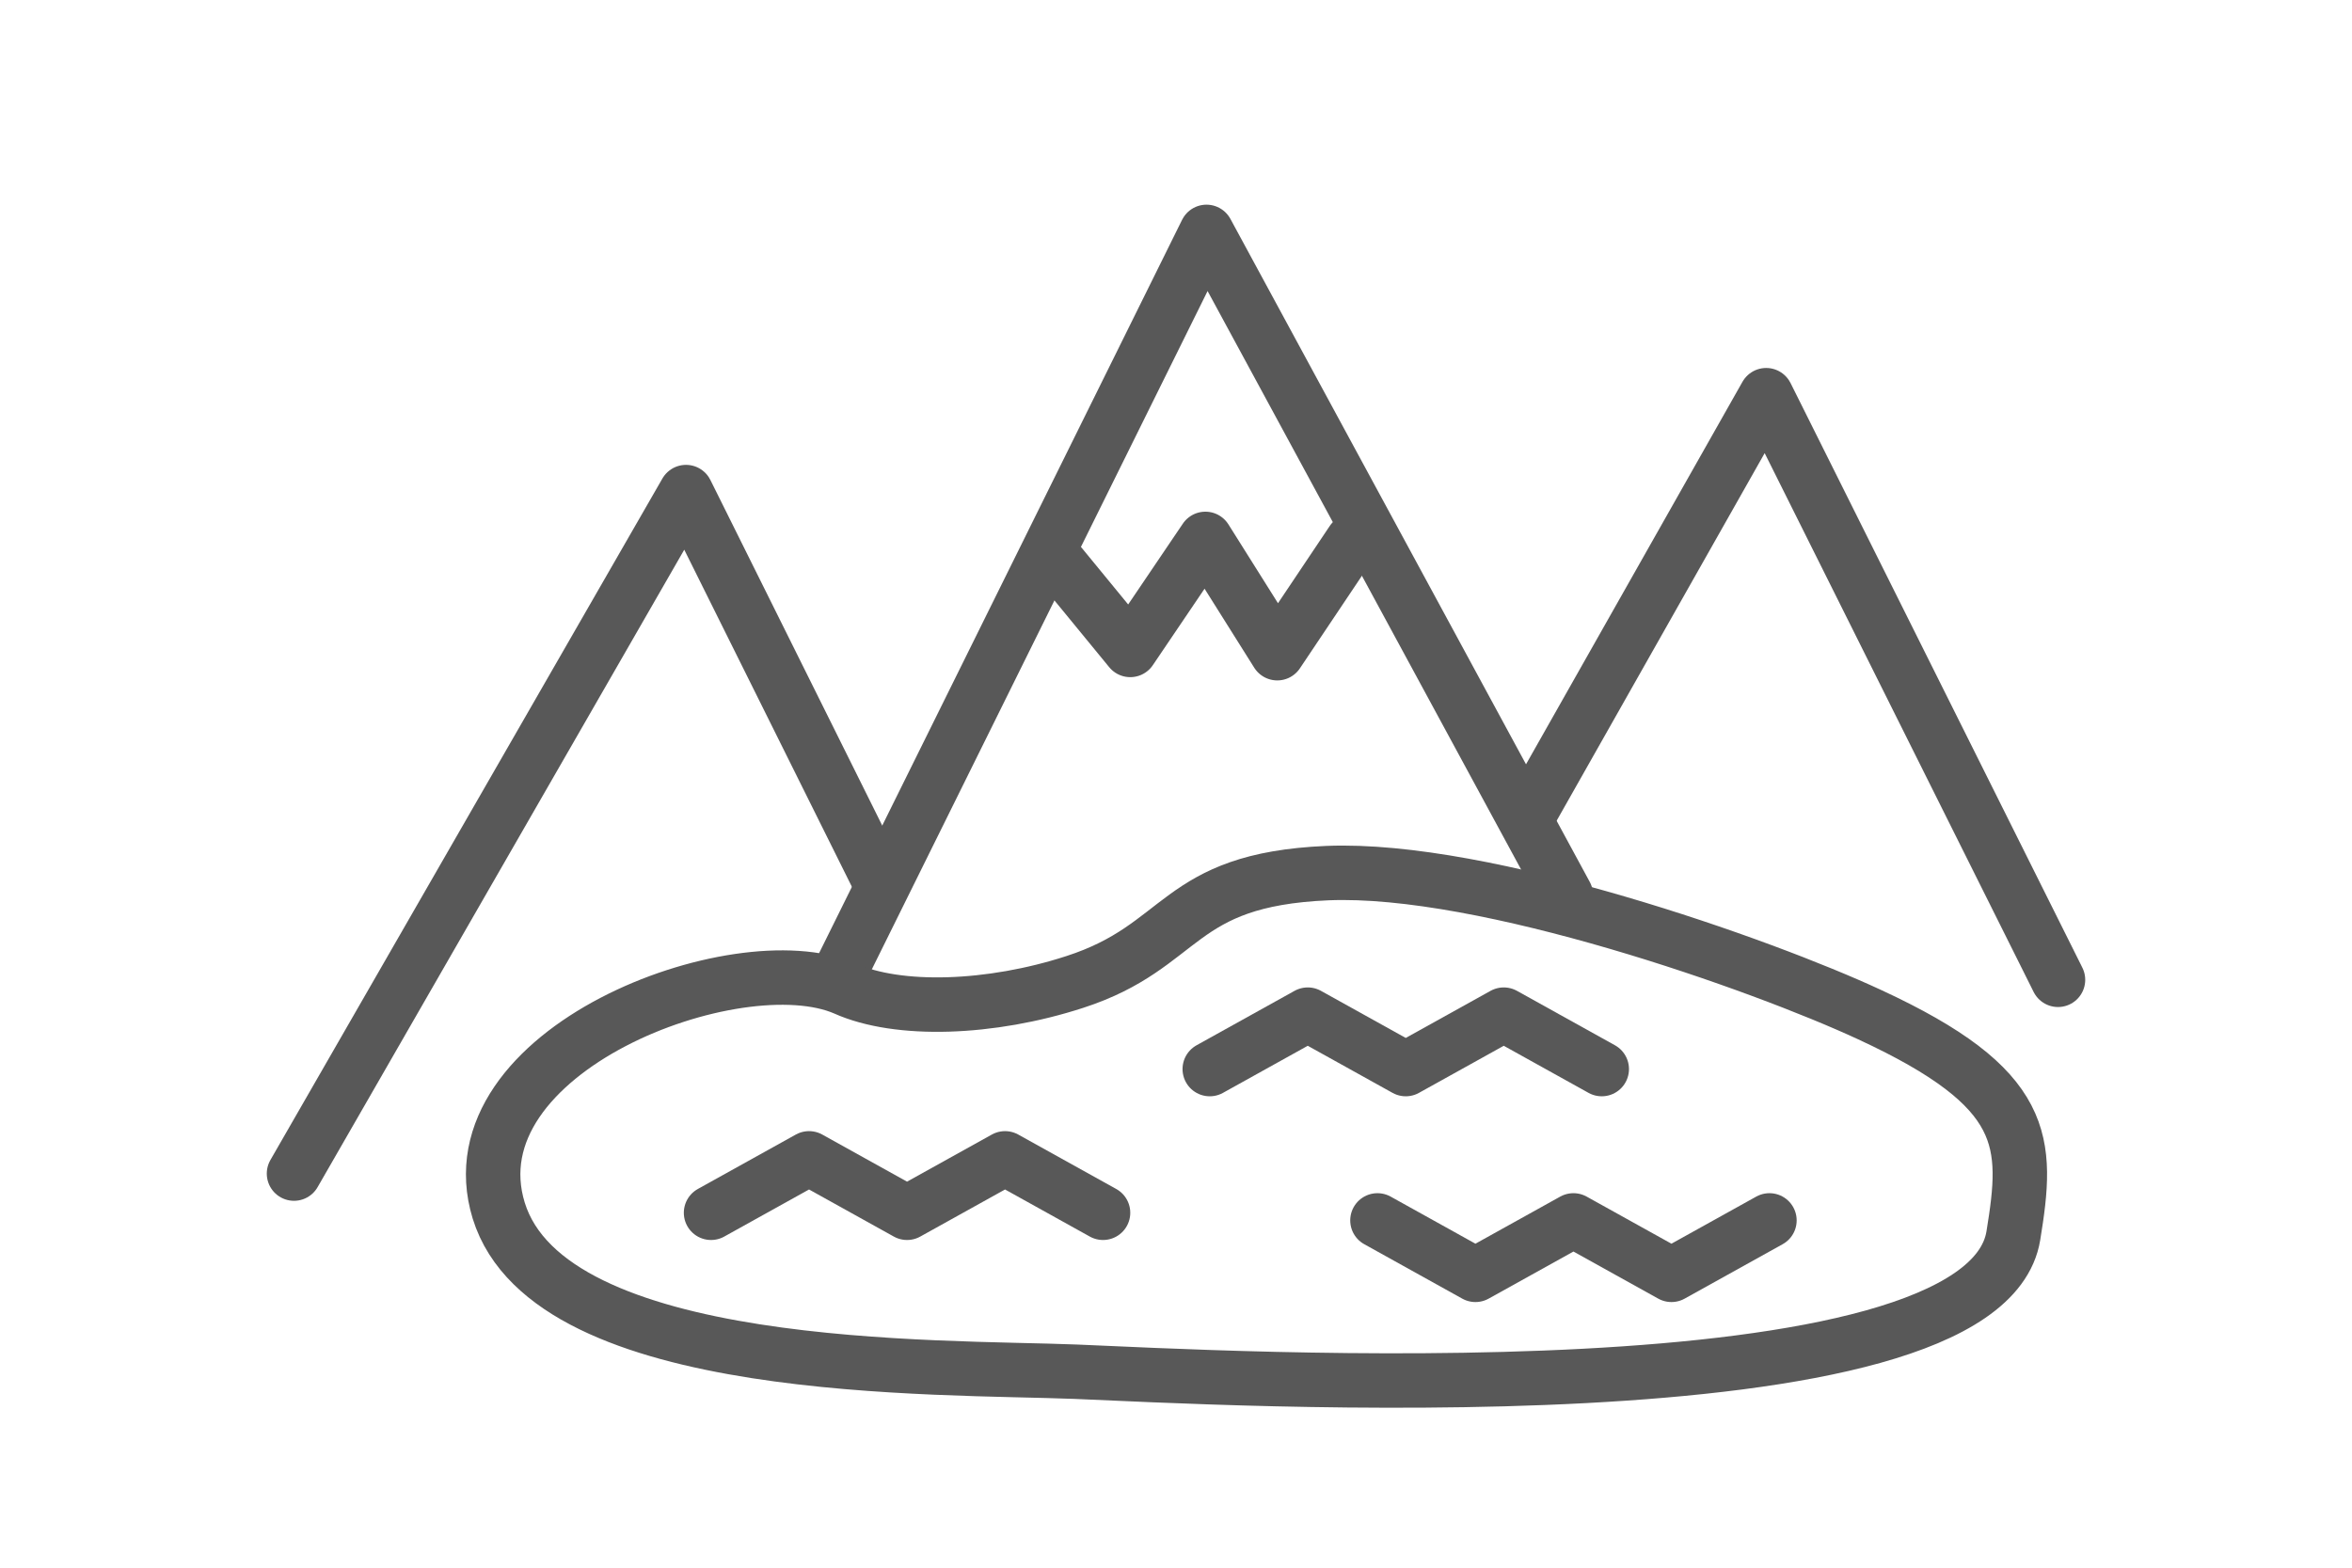 <?xml version="1.0" encoding="utf-8"?>
<!-- Generator: Adobe Illustrator 17.1.0, SVG Export Plug-In . SVG Version: 6.00 Build 0)  -->
<!DOCTYPE svg PUBLIC "-//W3C//DTD SVG 1.1//EN" "http://www.w3.org/Graphics/SVG/1.1/DTD/svg11.dtd">
<svg version="1.1" xmlns="http://www.w3.org/2000/svg" xmlns:xlink="http://www.w3.org/1999/xlink" x="0px" y="0px"
	 viewBox="0 0 216 144" enable-background="new 0 0 216 144" xml:space="preserve">
<g id="Photo_Icon">
	
		<polyline fill="none" stroke="#585858" stroke-width="5" stroke-linecap="round" stroke-linejoin="round" stroke-miterlimit="10" points="
		27,107.8 63,45.2 80.8,81 	"/>
	
		<polyline fill="none" stroke="#585858" stroke-width="5" stroke-linecap="round" stroke-linejoin="round" stroke-miterlimit="10" points="
		76.8,90 110.8,21.3 143.8,82.2 	"/>
	
		<polyline fill="none" stroke="#585858" stroke-width="5" stroke-linecap="round" stroke-linejoin="round" stroke-miterlimit="10" points="
		140.7,74.3 162.2,36.3 189,90 	"/>
	
		<polyline fill="none" stroke="#585858" stroke-width="5" stroke-linecap="round" stroke-linejoin="round" stroke-miterlimit="10" points="
		96.5,50.8 103.8,59.7 110.7,49.5 117.3,60 124.2,49.7 	"/>
	<path fill="none" stroke="#585858" stroke-width="5" stroke-linecap="round" stroke-linejoin="round" stroke-miterlimit="10" d="
		M98.7,90.2c10.2-3.3,9.2-9.4,23.2-10c14.5-0.6,39.9,8.4,49.8,13c14.7,6.8,14.6,11.7,13.2,20.3c-2.8,17.2-73.6,13-86.1,12.5
		s-48.3,0.4-53-14.8c-4.5-14.7,21.9-24.7,31.8-20.4C82.5,93,91,92.7,98.7,90.2z"/>
	
		<polyline fill="none" stroke="#585858" stroke-width="5" stroke-linecap="round" stroke-linejoin="round" stroke-miterlimit="10" points="
		162.5,112.1 153.5,117.1 144.5,112.1 135.5,117.1 126.5,112.1 	"/>
	
		<polyline fill="none" stroke="#585858" stroke-width="5" stroke-linecap="round" stroke-linejoin="round" stroke-miterlimit="10" points="
		101.3,111.4 92.3,106.4 83.3,111.4 74.3,106.4 65.3,111.4 	"/>
	
		<polyline fill="none" stroke="#585858" stroke-width="5" stroke-linecap="round" stroke-linejoin="round" stroke-miterlimit="10" points="
		147.1,98.2 138.1,93.2 129.1,98.2 120.1,93.2 111.1,98.2 	"/>
</g>
<g id="Stats_Icon" display="none">
	
		<rect x="27" y="26.8" display="inline" fill="none" stroke="#585858" stroke-width="5" stroke-linecap="round" stroke-linejoin="round" stroke-miterlimit="10" width="45.2" height="27.5"/>
	
		<line display="inline" fill="none" stroke="#585858" stroke-width="5" stroke-linecap="round" stroke-linejoin="round" stroke-miterlimit="10" x1="87" y1="31.7" x2="188.8" y2="31.7"/>
	
		<path display="inline" fill="none" stroke="#585858" stroke-width="5" stroke-linecap="round" stroke-linejoin="round" stroke-miterlimit="10" d="
		M172.2,41"/>
	
		<path display="inline" fill="none" stroke="#585858" stroke-width="5" stroke-linecap="round" stroke-linejoin="round" stroke-miterlimit="10" d="
		M87,41"/>
	
		<line display="inline" fill="none" stroke="#585858" stroke-width="5" stroke-linecap="round" stroke-linejoin="round" stroke-miterlimit="10" x1="87" y1="49.2" x2="143.8" y2="49.2"/>
	
		<line display="inline" fill="none" stroke="#585858" stroke-width="5" stroke-linecap="round" stroke-linejoin="round" stroke-miterlimit="10" x1="27" y1="117" x2="189.3" y2="117"/>
	
		<rect x="36" y="81.2" display="inline" fill="none" stroke="#585858" stroke-width="5" stroke-linecap="round" stroke-linejoin="round" stroke-miterlimit="10" width="18" height="26.8"/>
	
		<rect x="78" y="68.3" display="inline" fill="none" stroke="#585858" stroke-width="5" stroke-linecap="round" stroke-linejoin="round" stroke-miterlimit="10" width="18.2" height="39.7"/>
	
		<rect x="120" y="90.2" display="inline" fill="none" stroke="#585858" stroke-width="5" stroke-linecap="round" stroke-linejoin="round" stroke-miterlimit="10" width="18" height="17.8"/>
	
		<rect x="161.8" y="54" display="inline" fill="none" stroke="#585858" stroke-width="5" stroke-linecap="round" stroke-linejoin="round" stroke-miterlimit="10" width="18" height="54"/>
</g>
</svg>
